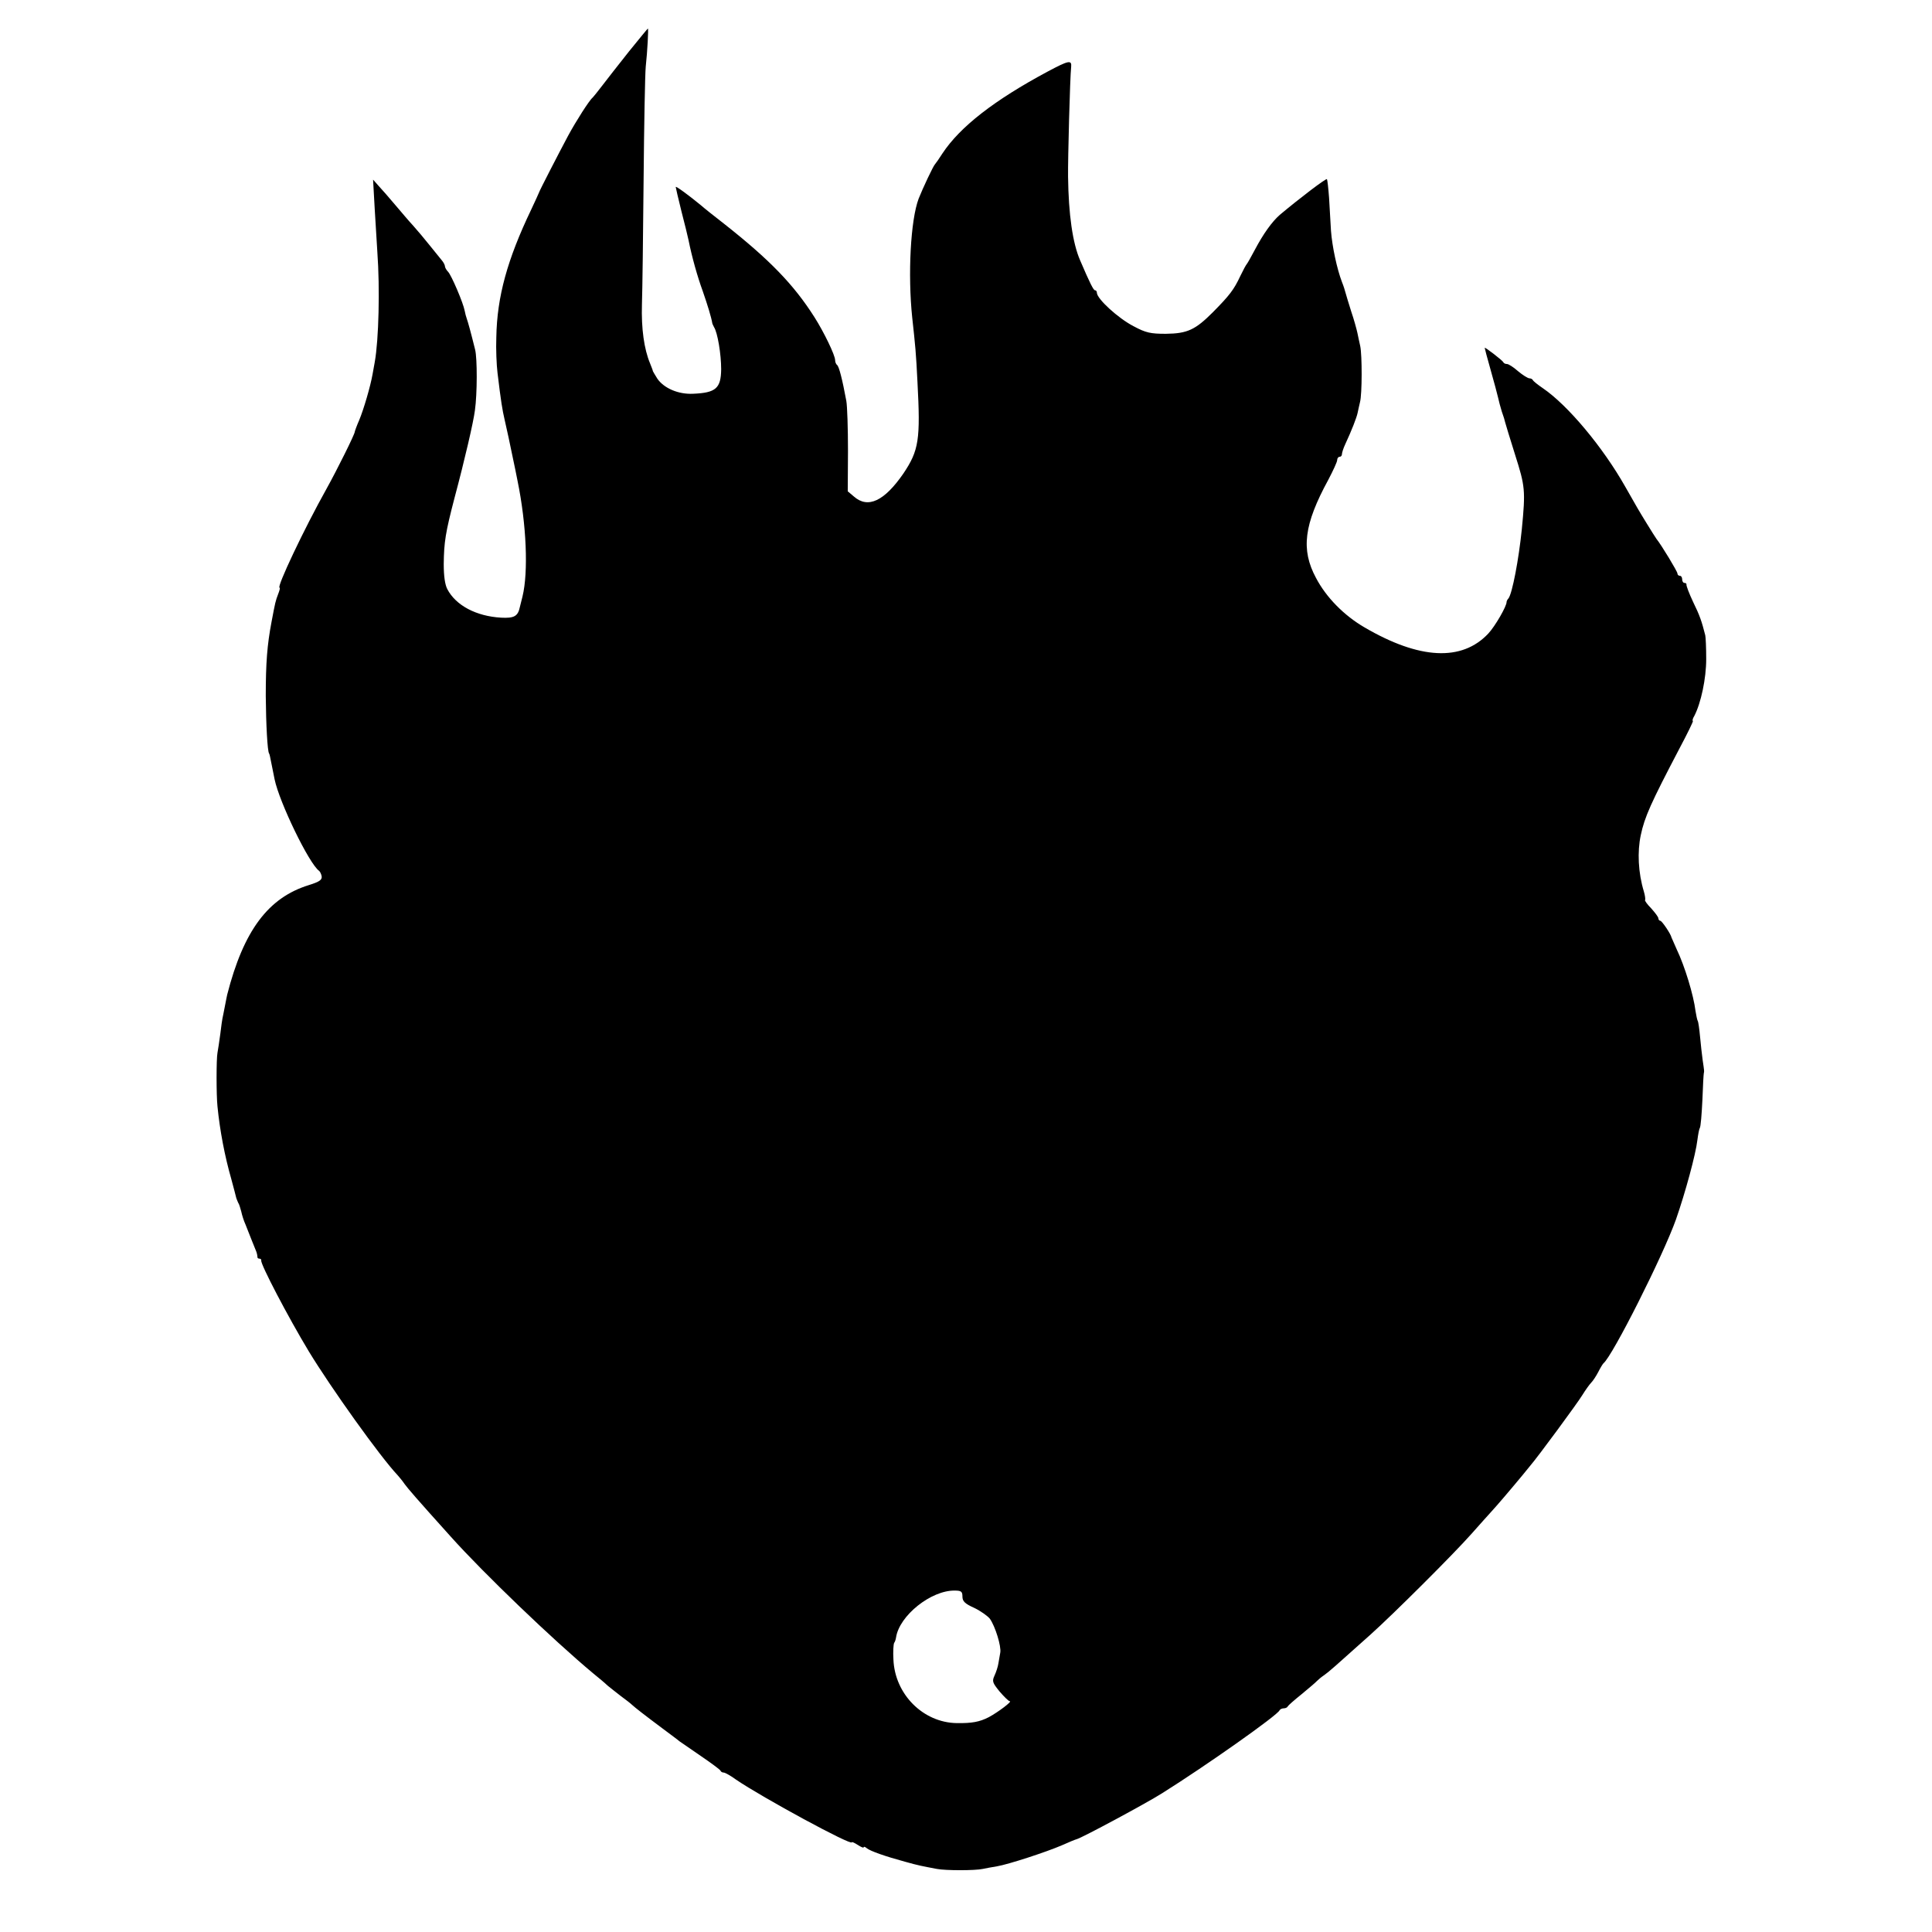 <?xml version="1.0" standalone="no"?>
<!DOCTYPE svg PUBLIC "-//W3C//DTD SVG 20010904//EN"
 "http://www.w3.org/TR/2001/REC-SVG-20010904/DTD/svg10.dtd">
<svg version="1.0" xmlns="http://www.w3.org/2000/svg"
 width="812pt" height="812pt" viewBox="0 0 812 812"
 preserveAspectRatio="xMidYMid meet">
<g transform="translate(0,812) scale(0.1,-0.1)"
fill="#000000" stroke="none">
<path d="M2643 7903 c-43 -54 -93 -118 -112 -143 -19 -25 -37 -47 -40 -50 -14
-11 -70 -99 -103 -160 -38 -71 -121 -232 -123 -240 -1 -3 -15 -34 -32 -70
-101 -211 -144 -367 -147 -537 -2 -50 1 -118 5 -150 14 -118 21 -159 29 -193
7 -29 24 -108 46 -215 2 -11 6 -31 9 -45 38 -184 46 -385 21 -487 -3 -13 -8
-32 -11 -44 -8 -39 -24 -48 -79 -45 -104 6 -190 51 -226 120 -10 19 -15 56
-15 105 1 92 7 132 46 281 42 157 79 317 85 365 10 70 10 219 1 255 -19 77
-30 116 -35 130 -3 8 -7 23 -9 34 -6 33 -56 150 -70 164 -7 7 -13 18 -13 23 0
5 -6 17 -14 26 -8 10 -31 38 -51 63 -20 25 -50 61 -68 81 -18 19 -52 60 -77
89 -25 30 -56 65 -69 79 l-23 26 7 -125 c4 -69 9 -150 11 -180 11 -152 6 -367
-11 -462 -3 -16 -7 -38 -9 -50 -9 -52 -38 -150 -56 -193 -11 -25 -19 -48 -19
-50 0 -10 -74 -159 -119 -240 -93 -166 -211 -415 -197 -415 3 0 0 -12 -6 -27
-11 -29 -12 -33 -28 -118 -18 -95 -24 -170 -24 -310 1 -119 7 -233 14 -242 2
-3 3 -7 12 -53 4 -19 9 -44 11 -55 20 -97 145 -355 187 -385 4 -3 9 -13 11
-23 2 -15 -9 -23 -54 -37 -171 -53 -274 -191 -343 -460 -1 -3 -5 -25 -10 -50
-5 -25 -9 -47 -10 -50 -1 -3 -5 -32 -9 -65 -4 -32 -10 -68 -12 -80 -5 -25 -5
-178 0 -225 10 -102 31 -211 58 -305 10 -38 20 -74 21 -80 2 -5 5 -14 8 -20 4
-5 9 -22 13 -37 3 -15 11 -40 18 -55 6 -15 12 -30 13 -33 2 -6 24 -60 32 -80
3 -8 5 -18 5 -22 -1 -5 3 -8 8 -8 5 0 9 -3 8 -8 -4 -14 113 -238 200 -382 93
-153 300 -443 373 -520 8 -9 22 -26 30 -38 14 -19 49 -60 194 -221 137 -153
430 -434 598 -574 22 -18 49 -40 60 -51 12 -10 38 -30 57 -45 19 -14 40 -30
46 -36 13 -12 50 -41 129 -100 33 -25 65 -48 70 -53 6 -4 46 -32 90 -62 44
-30 82 -58 83 -62 2 -5 8 -8 14 -8 5 0 29 -13 52 -30 110 -75 486 -279 486
-263 0 3 11 -2 25 -11 14 -9 25 -14 25 -10 0 4 6 2 13 -4 15 -12 77 -34 162
-57 57 -16 70 -18 133 -30 36 -7 160 -7 192 0 14 3 41 8 60 11 48 8 207 60
272 88 29 13 58 25 63 26 21 5 291 150 359 193 185 116 487 329 494 349 2 4
10 8 17 8 7 0 15 3 17 8 2 4 28 27 58 51 30 25 60 50 65 56 6 6 19 17 31 25
21 15 40 32 193 169 96 86 349 338 426 425 33 37 71 80 85 95 22 24 71 81 129
151 11 14 25 31 31 38 33 38 200 265 220 298 13 21 30 45 37 52 8 8 21 28 30
45 9 18 19 34 22 37 38 30 251 453 305 605 39 112 83 273 90 334 3 23 7 45 10
50 4 5 8 58 11 118 2 59 5 110 6 113 2 7 2 8 -5 55 -3 22 -8 66 -11 99 -3 32
-7 62 -10 66 -2 4 -6 22 -9 41 -8 66 -45 188 -79 259 -11 25 -21 47 -22 50 -2
13 -40 70 -47 70 -4 0 -8 5 -8 10 0 6 -14 24 -30 42 -17 17 -28 33 -26 35 2 3
0 19 -5 36 -24 79 -28 167 -13 237 16 76 42 134 162 363 34 64 60 117 57 117
-3 0 -1 10 6 21 28 54 50 157 50 239 0 47 -2 92 -4 100 -15 59 -23 83 -51 140
-17 36 -29 68 -28 73 1 4 -3 7 -8 7 -6 0 -10 7 -10 15 0 8 -4 15 -10 15 -5 0
-10 4 -10 10 0 8 -67 119 -88 145 -4 6 -23 35 -41 65 -32 52 -42 69 -90 154
-95 168 -242 343 -346 414 -22 15 -41 30 -43 35 -2 4 -9 7 -15 7 -7 1 -28 14
-47 30 -19 17 -40 30 -46 30 -7 0 -14 3 -16 8 -3 7 -78 65 -78 60 0 -2 11 -44
25 -93 14 -50 28 -101 31 -115 3 -14 10 -41 16 -60 7 -19 13 -39 14 -45 1 -5
20 -67 42 -137 42 -132 44 -149 28 -313 -13 -127 -40 -269 -56 -290 -5 -5 -8
-12 -8 -15 1 -17 -48 -102 -77 -133 -111 -118 -289 -109 -520 26 -86 50 -161
126 -204 208 -64 119 -51 224 52 413 20 38 37 75 37 82 0 8 5 14 10 14 6 0 10
5 10 11 0 6 6 25 14 42 27 58 48 112 52 132 2 11 7 31 10 45 9 33 9 197 1 235
-4 17 -9 42 -12 56 -3 14 -14 55 -26 90 -11 35 -22 71 -24 79 -2 8 -8 28 -15
45 -21 55 -41 149 -46 215 -2 36 -6 98 -8 138 -3 41 -7 76 -9 79 -4 4 -112
-78 -198 -150 -33 -29 -69 -79 -105 -147 -16 -30 -31 -57 -34 -60 -3 -3 -15
-25 -27 -50 -27 -58 -46 -82 -115 -152 -74 -74 -107 -90 -198 -91 -64 0 -84 4
-136 32 -64 33 -154 115 -154 141 0 5 -3 10 -8 10 -6 0 -21 29 -62 125 -32 73
-49 194 -51 352 -1 73 8 418 13 462 3 30 -11 27 -99 -20 -224 -120 -368 -232
-442 -344 -14 -22 -28 -42 -31 -45 -7 -6 -52 -102 -69 -145 -34 -90 -46 -319
-27 -500 13 -119 16 -147 22 -270 13 -243 6 -288 -59 -385 -80 -116 -149 -149
-208 -97 l-26 22 1 170 c0 94 -3 188 -7 210 -17 92 -31 146 -39 151 -4 3 -8
12 -8 20 0 21 -47 118 -87 181 -87 137 -188 241 -378 391 -44 34 -89 70 -100
80 -45 37 -105 82 -105 76 0 -3 11 -49 24 -102 14 -53 27 -108 30 -122 14 -70
37 -152 60 -215 20 -58 35 -106 40 -135 1 -3 4 -9 7 -15 15 -23 30 -114 30
-177 -1 -80 -22 -99 -118 -103 -62 -3 -122 23 -150 63 -9 15 -18 29 -19 32 0
3 -6 18 -12 33 -25 60 -37 146 -34 247 2 58 5 294 7 525 2 231 6 445 9 475 7
64 12 160 9 160 -1 0 -37 -44 -80 -97z m1402 -6493 c0 -20 10 -30 50 -48 27
-13 56 -34 65 -45 23 -32 49 -117 44 -143 -2 -13 -6 -34 -8 -46 -2 -13 -9 -35
-16 -50 -11 -24 -9 -30 21 -67 19 -22 38 -41 43 -41 12 0 -49 -46 -88 -67 -39
-20 -71 -26 -135 -25 -141 2 -260 121 -266 267 -2 33 0 64 3 70 4 5 7 16 8 23
14 92 147 198 246 197 28 0 33 -4 33 -25z"/>
</g>
</svg>
